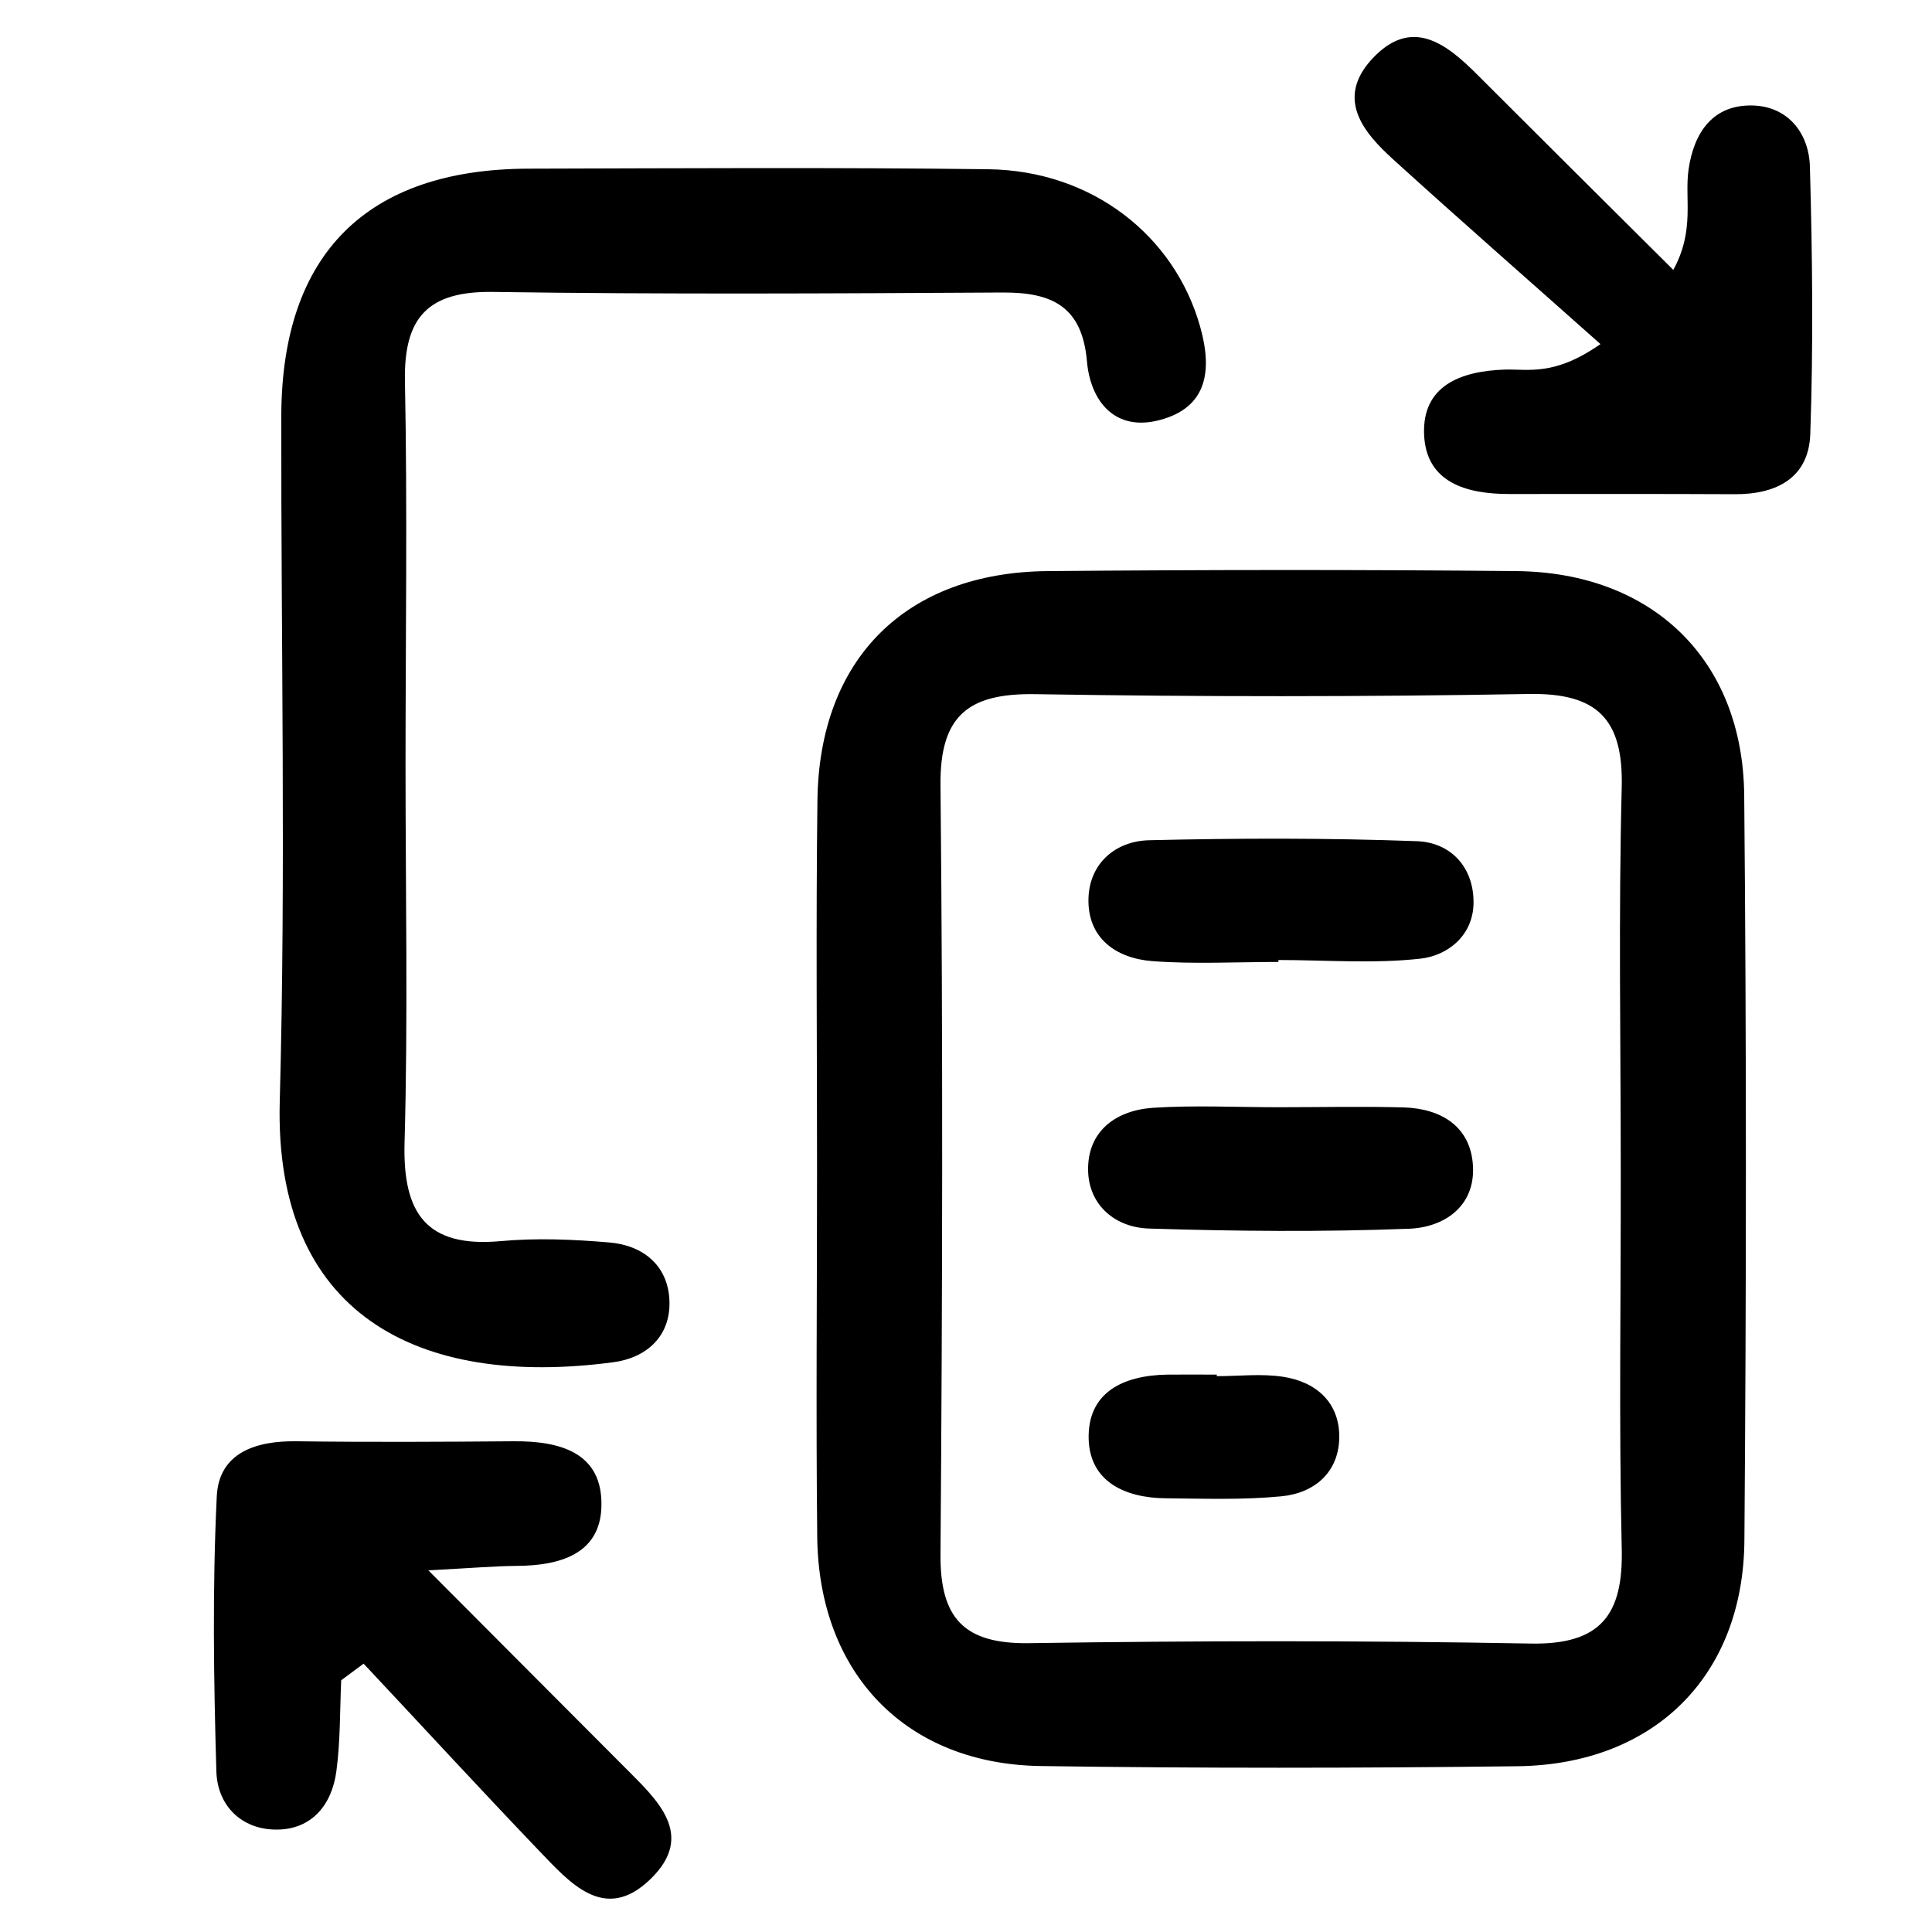 <?xml version="1.0" encoding="utf-8"?>
<!-- Generator: Adobe Illustrator 21.1.0, SVG Export Plug-In . SVG Version: 6.00 Build 0)  -->
<svg version="1.1" id="Camada_1" xmlns="http://www.w3.org/2000/svg" xmlns:xlink="http://www.w3.org/1999/xlink" x="0px" y="0px"
	 viewBox="0 0 1000 1000" style="enable-background:new 0 0 1000 1000;" xml:space="preserve">
<title>users2</title>
<title>contract</title>
<title>users2</title>
<title>contract</title>
<g>
	<path d="M422.9,605c0-63.5-0.6-127,0.2-190.5c0.8-73.4,45.7-118.3,119.3-118.9c80.8-0.7,161.7-0.8,242.5,0
		c70.5,0.7,117.3,46,117.9,116.2c1.2,128.5,1.1,256.9,0.1,385.4c-0.5,70.4-46.8,116.1-117.4,117c-82.3,1-164.6,1.1-246.8-0.1
		c-69.8-1-114.9-47.9-115.7-118.5C422.3,732,422.9,668.5,422.9,605z M838.9,606.6c0-66.3-1.2-132.7,0.5-199
		c0.9-35.5-12.7-49-48.1-48.4c-85,1.5-170.1,1.5-255.2,0.1c-34.5-0.6-49.7,10.7-49.3,47.2c1.3,132.6,1,265.3,0,397.9
		c-0.3,33.3,12.3,46.6,45.9,46.1c86.5-1.3,173-1.4,259.5,0.2c36.4,0.7,48.1-14.9,47.2-49.4C837.9,736.4,839,671.5,838.9,606.6z"/>
	<path d="M209.9,396.8c0,64.9,1.3,129.8-0.5,194.7c-1,36.7,11.4,54.4,49.8,50.9c18.6-1.7,37.5-0.9,56.2,0.7
		c17.7,1.5,30.4,12.1,31.1,30.1c0.7,18.3-11.7,29.6-29.1,31.9c-101.7,13.5-175.6-25.3-172.6-135.1c3.2-118.2,0.6-236.5,0.8-354.8
		c0.2-83.7,44.2-127.7,128-127.9c79.3-0.2,158.7-0.7,238,0.3c53.5,0.7,96.3,34.2,109.6,81.5c6.4,22.7,3.7,41.8-20.9,48.3
		c-23.3,6.2-35.9-9.8-37.7-30.4c-2.5-28.6-18.3-35.7-43.5-35.6c-88,0.5-176,1-263.9-0.3c-33.8-0.5-46.3,13.3-45.6,46.4
		C210.9,264,209.9,330.4,209.9,396.8z"/>
	<path d="M866.1,139.7c11.3-20.7,5.7-36.8,7.9-52c2.8-19.4,12.8-33.6,33.1-33.1c18.2,0.4,29.2,14.2,29.7,31.6
		c1.3,46.1,1.8,92.4,0.2,138.5c-0.8,22.6-17.4,31.2-39,31.1c-39-0.2-77.9-0.1-116.9-0.1c-22.2,0-43.1-6-44-31
		c-0.9-25,18.8-32.6,41.6-33.4c12.4-0.4,25.6,3.6,49.7-13.2c-37.2-33.1-72.5-64-107.3-95.6c-15.8-14.3-29.6-31.5-11.1-51.8
		c20.5-22.3,38.5-8.3,54.9,8.2C798.1,72.1,831.3,105.1,866.1,139.7z"/>
	<path d="M176.6,869.7c-0.7,15.7-0.4,31.6-2.5,47.1c-2.3,17.4-12.8,30.2-31,30.2c-18.1,0-30.5-12.4-31.1-29.9
		c-1.4-47.5-2.1-95.2,0.2-142.6c1.1-22.5,20.1-28.8,41.2-28.5c37.5,0.5,75,0.3,112.4,0c23.9-0.2,46.1,5.7,45.5,33.5
		c-0.5,25-21.7,30.9-43.9,31c-11.4,0.1-22.8,1.1-45.7,2.3c37.9,38,69.8,70,101.7,102c16.5,16.6,37.1,34.8,13.2,57.9
		c-23.8,23-41.8,1.6-57.8-15c-30.5-31.9-60.4-64.4-90.6-96.6C184.4,863.9,180.5,866.8,176.6,869.7z"/>
	<path d="M661.7,497.9c-21.7,0-43.4,1.2-65-0.4c-19.2-1.4-34-12.1-33.3-32.7c0.6-17.9,13.9-29.5,31.5-29.9
		c46.2-1.1,92.4-1.2,138.6,0.5c17.4,0.7,29.3,13.4,29.2,31.8c-0.1,16.9-13.2,27.4-27.5,29c-24.2,2.7-49,0.7-73.5,0.7
		C661.7,497.3,661.7,497.6,661.7,497.9z"/>
	<path d="M661.6,573.1c21.7,0,43.4-0.5,65,0.1c19.5,0.6,34.7,10,35.8,30.3c1.2,21.1-15.2,31.9-33.3,32.5
		c-44.7,1.7-89.5,1.3-134.3-0.1c-17.3-0.5-31.1-11.8-31.6-29.8c-0.5-20.4,14.1-31.3,33.4-32.7C618.2,572,639.9,573.1,661.6,573.1z"
		/>
	<path d="M629.8,712.3c11.4,0,23-1.4,34.2,0.3c17.3,2.6,29.4,13.4,29.2,31.4c-0.2,18-12.8,28.9-30.1,30.5c-19.8,1.9-39.9,1.2-59.9,1
		c-20.6-0.2-38.9-8.4-39.7-30.3c-0.8-24.6,17.9-33.3,40.6-33.7c8.6-0.1,17.1,0,25.7,0C629.8,711.8,629.8,712.1,629.8,712.3z"/>
</g>
</svg>
